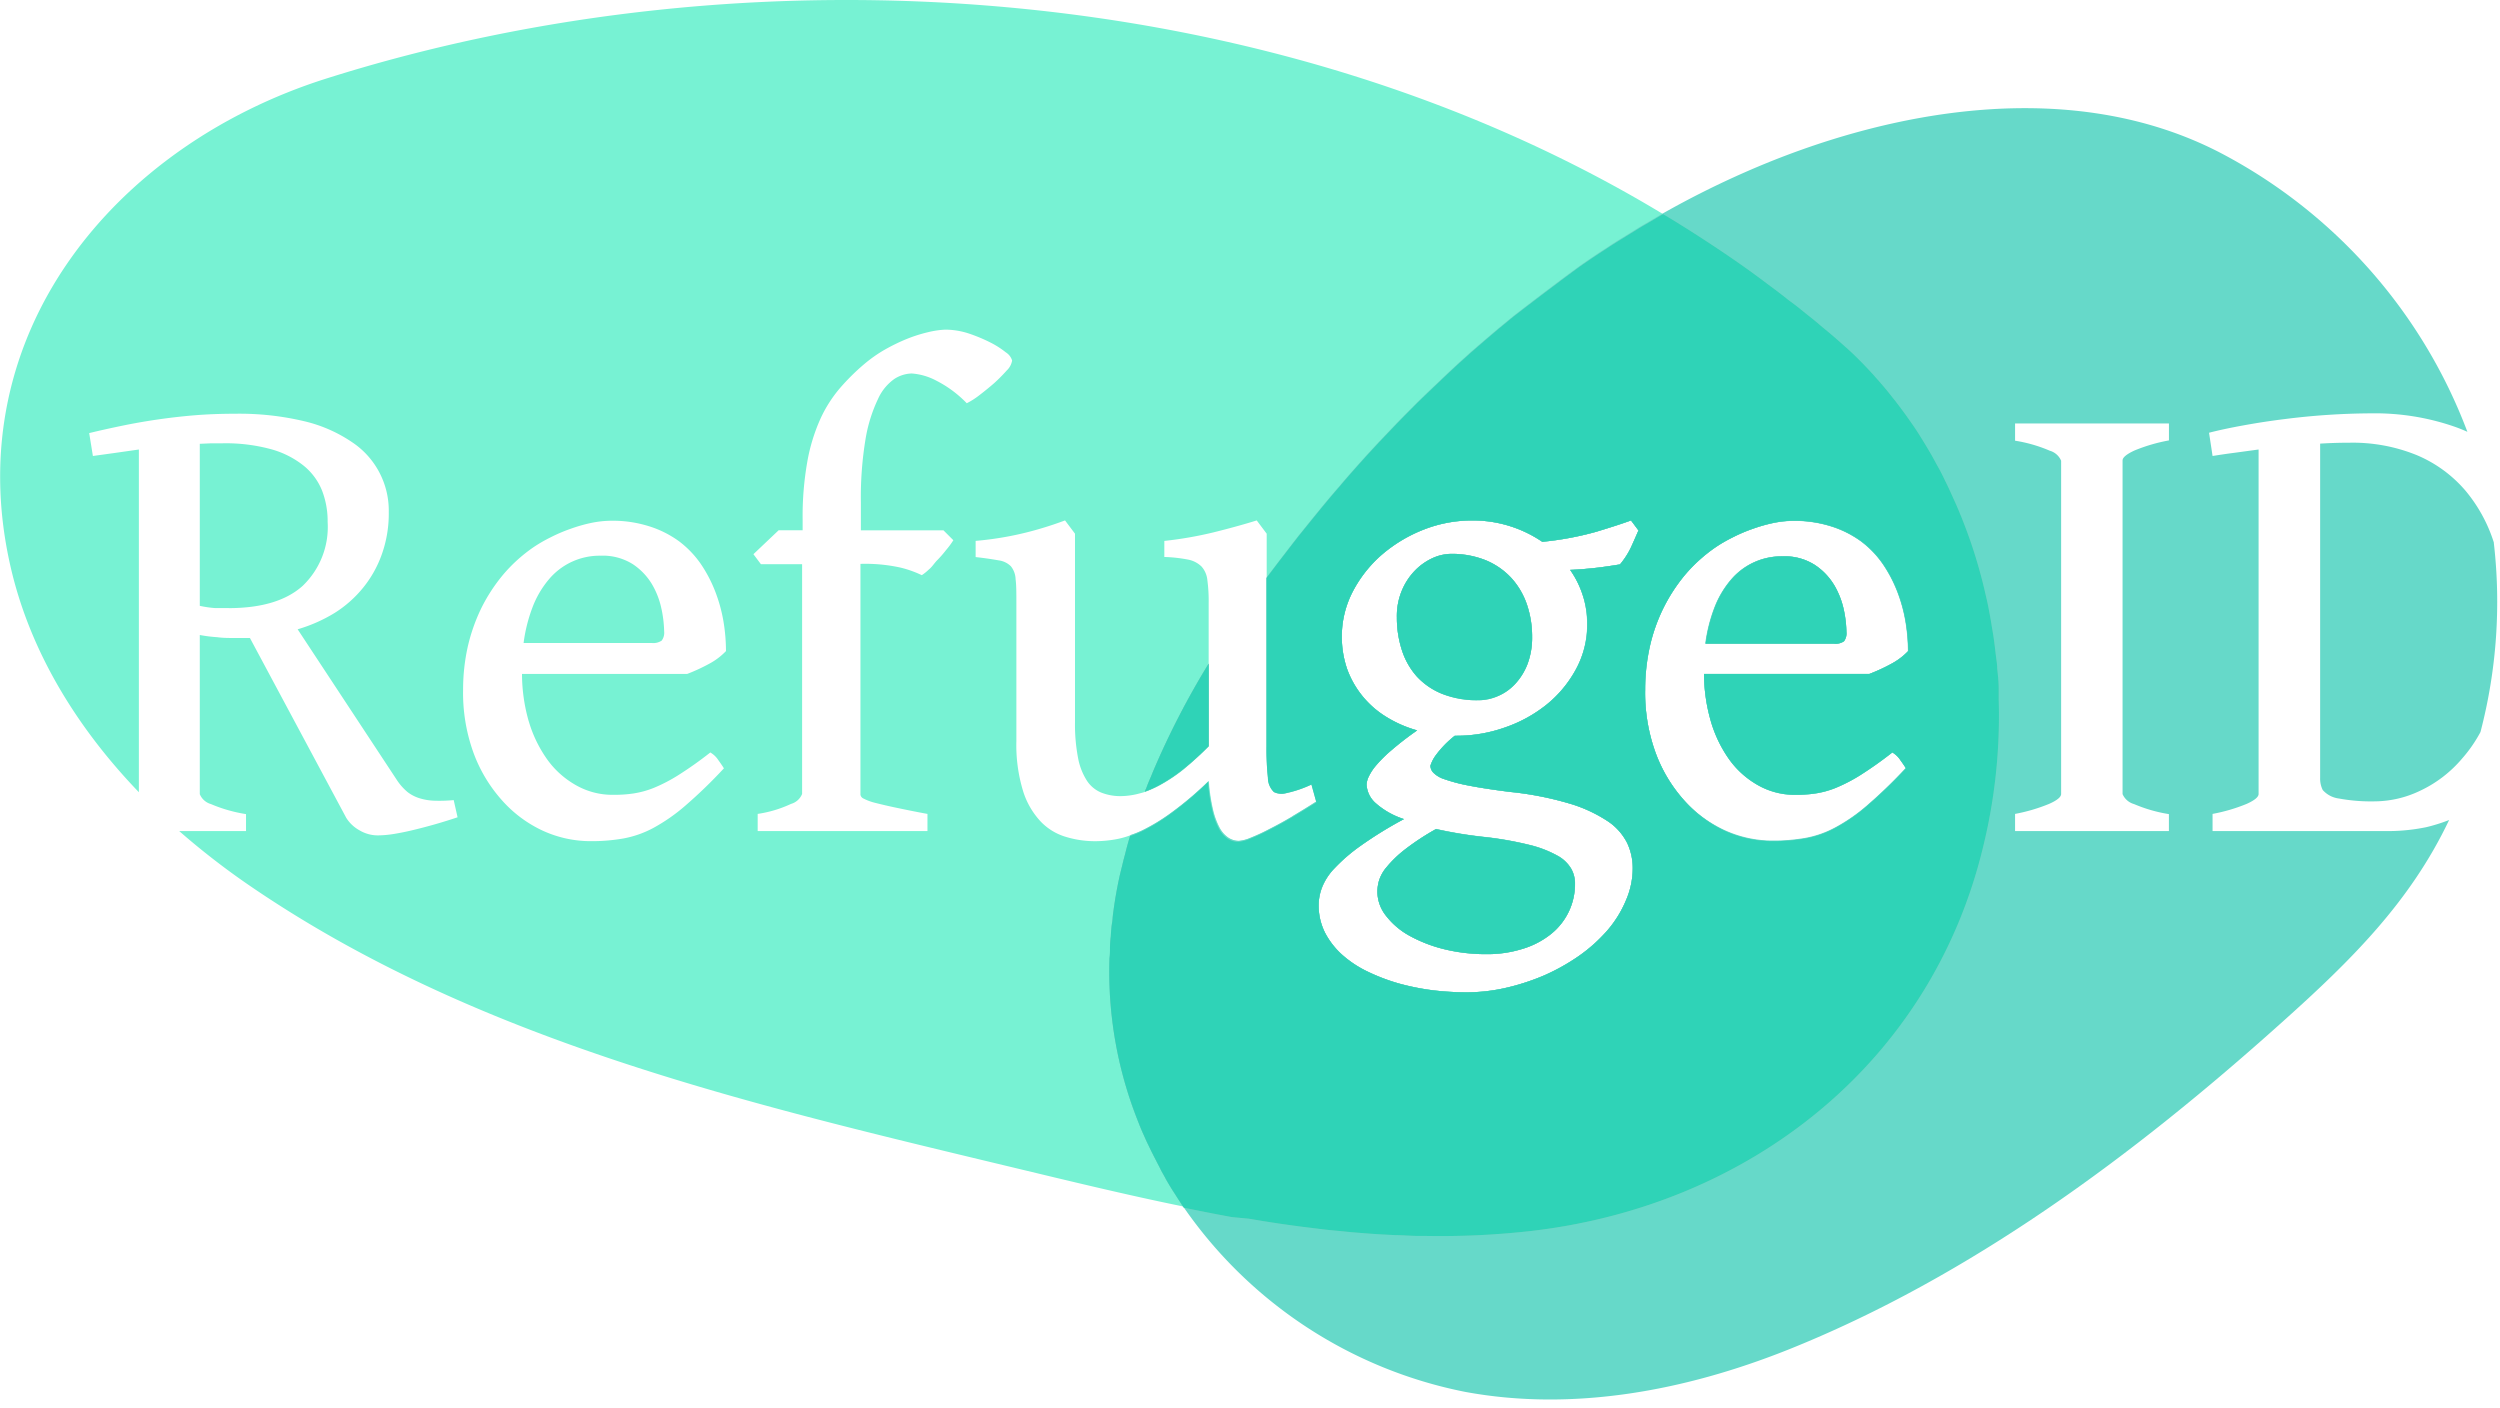 <svg xmlns="http://www.w3.org/2000/svg" width="71" height="40" viewBox="0 0 71 40">
    <g fill="none" fill-rule="evenodd">
        <path fill="#77F2D3" d="M6.502 17.27h-.386a3.061 3.061 0 0 1-.442-.064v-4.602L6 12.59h.318c.465-.01.93.046 1.378.167.34.092.656.252.931.471.23.187.41.43.52.707a2.4 2.4 0 0 1 .158.888 2.315 2.315 0 0 1-.712 1.818c-.467.418-1.164.628-2.09.63zM18.789 17.305c.043.205.068.414.073.624a.374.374 0 0 1-.07.264.423.423 0 0 1-.284.068H14.87c.044-.345.129-.684.252-1.01a2.73 2.73 0 0 1 .457-.786c.363-.44.907-.692 1.478-.683.322-.015.64.07.914.24.221.147.407.34.544.568.13.221.223.463.273.715z"/>
        <path fill="#77F2D3" d="M43.367 17.183a2.156 2.156 0 0 0-.442-.749 2.065 2.065 0 0 0-.726-.505 2.576 2.576 0 0 0-1.005-.181c-.171.004-.34.043-.496.113a1.67 1.67 0 0 0-.494.34 1.818 1.818 0 0 0-.383.568 1.875 1.875 0 0 0-.15.783c-.002.307.044.612.136.905.088.275.232.53.423.746.2.218.448.389.723.5.33.128.682.19 1.036.18.184 0 .366-.038.536-.11.185-.076.352-.19.49-.335.156-.164.279-.356.36-.567.096-.25.142-.518.137-.786a2.814 2.814 0 0 0-.145-.902zm1.249 7.475a1.016 1.016 0 0 0-.398-.371 3.191 3.191 0 0 0-.797-.304 9.767 9.767 0 0 0-1.308-.227 12.366 12.366 0 0 1-1.333-.221c-.315.178-.615.38-.9.604a3.248 3.248 0 0 0-.501.488c-.098.113-.171.244-.216.386-.03.102-.045.208-.045.315.003.247.089.485.244.678.18.232.406.426.664.567.31.169.642.296.987.377a4.92 4.92 0 0 0 1.188.142 3.35 3.35 0 0 0 1.061-.156c.29-.089.561-.232.798-.423.427-.346.675-.868.672-1.418a.851.851 0 0 0-.116-.437zm0 0a1.016 1.016 0 0 0-.398-.371 3.191 3.191 0 0 0-.797-.304 9.767 9.767 0 0 0-1.308-.227 12.366 12.366 0 0 1-1.333-.221c-.315.178-.615.38-.9.604a3.248 3.248 0 0 0-.501.488c-.098.113-.171.244-.216.386-.03.102-.045.208-.045.315.003.247.089.485.244.678.18.232.406.426.664.567.31.169.642.296.987.377a4.92 4.92 0 0 0 1.188.142 3.35 3.35 0 0 0 1.061-.156c.29-.089.561-.232.798-.423.427-.346.675-.868.672-1.418a.851.851 0 0 0-.116-.437zm-4.386-5.46c.2.218.448.388.723.498.33.13.682.19 1.036.182.184 0 .366-.038.536-.11.185-.076.352-.19.49-.335.156-.164.279-.357.36-.568.096-.25.142-.517.137-.786a2.814 2.814 0 0 0-.145-.905 2.156 2.156 0 0 0-.442-.748 2.065 2.065 0 0 0-.726-.505 2.576 2.576 0 0 0-1.005-.182c-.171.005-.34.043-.496.113a1.67 1.67 0 0 0-.494.34 1.818 1.818 0 0 0-.383.568 1.875 1.875 0 0 0-.15.783c-.002.307.044.612.136.905.087.277.231.532.423.75zm16.533.66v-.31c0-.192-.023-.385-.042-.566 0-.111-.02-.225-.034-.338-.015-.114-.026-.218-.04-.33a9.344 9.344 0 0 0-.057-.39c-.023-.131-.037-.228-.057-.341l-.056-.304c-.029-.158-.068-.314-.105-.476a14.056 14.056 0 0 0-.607-1.963c-.046-.117-.057-.15-.091-.227a9.276 9.276 0 0 0-.185-.429c-.065-.144-.096-.215-.147-.323l-.159-.33a5.816 5.816 0 0 0-.159-.3c-.054-.096-.113-.21-.17-.309-.057-.1-.12-.204-.179-.304-.06-.099-.105-.17-.156-.252a7.903 7.903 0 0 0-.241-.363c-.085-.12-.125-.179-.19-.267-.065-.088-.14-.193-.213-.284-.031-.045-.07-.093-.108-.139l-.11-.139a11.597 11.597 0 0 0-.392-.46l-.07-.079a11.946 11.946 0 0 0-.494-.513 6.355 6.355 0 0 0-.284-.264c-.1-.088-.19-.17-.284-.255l-.19-.159-.19-.156a9.553 9.553 0 0 0-.377-.312c-.128-.1-.253-.207-.38-.304l-.04-.03-.176-.131a12.406 12.406 0 0 0-.431-.332c-.201-.15-.4-.301-.604-.449-.41-.295-.824-.578-1.24-.85-.417-.284-.851-.545-1.274-.8C36.113-.636 21.316-1.587 9.248 2.237 3.271 4.136-1.177 9.47.284 16.023c.547 2.46 1.9 4.644 3.66 6.476v-9.733l-.656.094-.65.09-.105-.65c.298-.073.607-.141.92-.206a17.413 17.413 0 0 1 2.05-.298c.375-.031.77-.046 1.19-.046a7.96 7.96 0 0 1 1.948.213c.482.113.94.313 1.35.59a2.332 2.332 0 0 1 1.05 1.986c.006.402-.058.803-.19 1.183-.12.347-.298.67-.528.956a3.29 3.29 0 0 1-.82.73c-.327.2-.68.356-1.05.464l2.838 4.31c.08.116.175.221.283.312.102.079.218.138.34.176.138.042.28.066.424.07.182.006.365 0 .547-.017l.11.488a14.801 14.801 0 0 1-1.245.358 7.226 7.226 0 0 1-.567.116 3.07 3.07 0 0 1-.437.04 1.018 1.018 0 0 1-.533-.142 1.03 1.03 0 0 1-.38-.357l-2.735-5.107h-.451c-.16 0-.32 0-.48-.023a4.037 4.037 0 0 1-.493-.062v4.52a.488.488 0 0 0 .32.283c.318.136.652.23.993.284v.482H5.09a21.472 21.472 0 0 0 1.986 1.54c6.392 4.38 14.06 6.179 21.473 7.96 1.682.403 3.378.82 5.083 1.167.15.03.298.06.451.087.303.061.605.119.905.173l.474.08.42.07a33.048 33.048 0 0 0 1.126.163l.389.048c.159.02.32.04.48.054l.297.028c.145.017.284.028.44.04.24.02.484.038.732.05l.283.015c.21 0 .417.02.63.023h.244c.998.018 1.996-.03 2.987-.142 6.196-.72 11.348-4.76 12.829-10.897.338-1.374.488-2.789.445-4.204zm-41.747.624c.112.386.288.75.519 1.078.212.299.487.547.805.73.326.189.696.287 1.073.283.19.002.38-.01.567-.037.2-.03.397-.083.585-.159.243-.1.477-.222.7-.363.314-.199.617-.414.908-.644a.68.68 0 0 1 .23.221c.076.105.127.18.156.23-.348.376-.716.732-1.104 1.067-.277.241-.58.451-.902.627a2.916 2.916 0 0 1-.85.298c-.303.052-.61.078-.917.076a3.26 3.26 0 0 1-1.39-.306 3.543 3.543 0 0 1-1.169-.888 4.17 4.17 0 0 1-.792-1.35 4.996 4.996 0 0 1-.283-1.765c0-.404.043-.808.13-1.203.086-.381.216-.751.386-1.103.169-.341.377-.661.621-.953a4.36 4.36 0 0 1 .851-.772c.156-.106.32-.201.488-.284.184-.094.373-.176.568-.244.193-.07.391-.127.593-.17.186-.039.376-.06.567-.062.364-.006.727.047 1.075.156.305.094.592.238.851.425.238.179.446.394.616.639.166.243.304.505.411.78.107.275.186.56.236.85.048.282.072.567.073.852a1.898 1.898 0 0 1-.488.366 5.132 5.132 0 0 1-.615.283h-4.69c.001.454.065.906.19 1.342zm11.775-5.424l.284.284c-.063.1-.133.194-.21.284a3.163 3.163 0 0 1-.247.283c-.082.082-.15.196-.235.261-.063.062-.131.117-.204.165a3.064 3.064 0 0 0-.607-.216 4.661 4.661 0 0 0-1.135-.105v6.559a.15.15 0 0 0 .096.11c.101.052.208.09.318.117.148.037.343.085.587.136.244.051.542.114.902.179v.488h-4.822v-.488c.328-.048.647-.144.947-.284a.48.48 0 0 0 .315-.283v-6.525H21.61l-.213-.284.717-.68h.681v-.285c-.008-.56.037-1.119.134-1.67.073-.415.197-.819.368-1.203.143-.316.33-.61.554-.874.21-.243.438-.47.683-.678.186-.158.385-.299.596-.42a5.45 5.45 0 0 1 .63-.306c.193-.077.39-.14.593-.188.162-.04.329-.066.496-.073.227.001.452.039.667.11.208.07.411.154.607.253.158.078.307.174.445.284a.411.411 0 0 1 .176.23.502.502 0 0 1-.153.283 4.607 4.607 0 0 1-.357.36 8.977 8.977 0 0 1-.423.344 2.13 2.13 0 0 1-.355.226 3.237 3.237 0 0 0-.868-.643 1.75 1.75 0 0 0-.695-.202.95.95 0 0 0-.49.153 1.39 1.39 0 0 0-.466.568 4.255 4.255 0 0 0-.352 1.12c-.1.603-.146 1.213-.136 1.824v.789h2.343v-.003zm9.93 8.122c-.23.133-.449.255-.65.358a5.518 5.518 0 0 1-.536.25 1.1 1.1 0 0 1-.344.093.548.548 0 0 1-.306-.094.791.791 0 0 1-.247-.283 2.12 2.12 0 0 1-.19-.528 5.075 5.075 0 0 1-.116-.794 9.52 9.52 0 0 1-1.041.885 5.467 5.467 0 0 1-.851.519 2.89 2.89 0 0 1-.324.13c-.128.05-.26.088-.394.114-.204.039-.41.059-.618.06a2.837 2.837 0 0 1-.834-.123 1.62 1.62 0 0 1-.713-.434 2.23 2.23 0 0 1-.502-.868 4.477 4.477 0 0 1-.19-1.418v-3.912c0-.284 0-.522-.022-.684a.618.618 0 0 0-.134-.369.599.599 0 0 0-.343-.167 9.782 9.782 0 0 0-.658-.094v-.46a9.18 9.18 0 0 0 1.91-.369c.198-.059.408-.13.629-.212l.283.377v5.348c-.006.344.024.689.088 1.027.042.229.128.448.253.644.099.15.241.267.408.335.176.068.363.102.55.099a2.12 2.12 0 0 0 .537-.077 2.34 2.34 0 0 0 .173-.05c.14-.052.277-.113.409-.185.23-.126.447-.271.652-.434.254-.21.497-.433.726-.67v-4.06a4.454 4.454 0 0 0-.037-.66.678.678 0 0 0-.167-.386.752.752 0 0 0-.383-.196 4.21 4.21 0 0 0-.672-.074v-.456c.472-.051.94-.132 1.401-.244.434-.108.851-.222 1.223-.338l.283.377v6.02c-.004.295.01.59.04.883 0 .151.062.296.17.402.11.055.237.066.355.032.246-.054.485-.136.712-.244l.14.505c-.228.147-.452.289-.682.422l.012.003zm8.244-6.264a2.65 2.65 0 0 1-.207 2.09 3.33 3.33 0 0 1-.832 1.003 3.926 3.926 0 0 1-1.188.652 4.11 4.11 0 0 1-1.368.235h-.054a2.86 2.86 0 0 0-.55.568.999.999 0 0 0-.142.284.298.298 0 0 0 .085.198.786.786 0 0 0 .326.187c.226.078.458.138.693.18.283.056.683.118 1.163.178.576.057 1.146.17 1.702.335.378.112.737.28 1.067.496.235.155.426.37.553.621.103.222.157.464.156.71 0 .319-.067.635-.196.927-.13.31-.31.597-.53.851a4.5 4.5 0 0 1-.798.715 5.861 5.861 0 0 1-.978.55c-.354.152-.72.272-1.095.358a5.016 5.016 0 0 1-1.135.128c-.313-.001-.626-.02-.936-.057a6.925 6.925 0 0 1-.948-.187 5.523 5.523 0 0 1-.882-.33 3.12 3.12 0 0 1-.735-.476 2.23 2.23 0 0 1-.502-.636 1.716 1.716 0 0 1-.184-.802c.002-.168.034-.334.093-.491.082-.202.203-.386.355-.542.222-.233.466-.444.729-.63.398-.282.814-.54 1.245-.769a2.235 2.235 0 0 1-.817-.465.752.752 0 0 1-.244-.519.59.59 0 0 1 .06-.221c.058-.12.132-.232.221-.332a3.93 3.93 0 0 1 .443-.434c.228-.195.465-.377.712-.548a3.404 3.404 0 0 1-.871-.38 2.655 2.655 0 0 1-1.115-1.356 2.809 2.809 0 0 1-.153-.936c0-.444.107-.88.312-1.274.208-.398.489-.753.828-1.047a4.13 4.13 0 0 1 1.183-.709c.441-.173.91-.262 1.385-.26a3.5 3.5 0 0 1 1.985.606 8.794 8.794 0 0 0 1.524-.283c.405-.122.74-.23.996-.324l.212.284c-.068.156-.139.32-.215.485a2.27 2.27 0 0 1-.31.48c-.22.036-.445.07-.666.096-.221.025-.474.048-.75.06.157.223.279.469.361.728l.012.003zm3.622 3.566c.112.386.286.75.517 1.078.212.299.487.547.805.73.326.188.696.286 1.073.283.19.002.379-.01.567-.037.2-.03.397-.083.584-.159a4.67 4.67 0 0 0 .701-.363c.313-.199.616-.414.908-.644a.68.68 0 0 1 .23.221c.076.105.127.18.156.23-.348.376-.717.732-1.104 1.067a4.97 4.97 0 0 1-.905.627 2.87 2.87 0 0 1-.85.298c-.304.052-.61.078-.917.076a3.282 3.282 0 0 1-1.393-.306 3.563 3.563 0 0 1-1.16-.888 4.17 4.17 0 0 1-.792-1.35 4.996 4.996 0 0 1-.284-1.765c0-.404.044-.808.13-1.203a4.823 4.823 0 0 1 1.007-2.057c.25-.293.536-.552.852-.771.156-.106.319-.2.488-.284.183-.094.373-.176.567-.244.194-.07.392-.127.593-.17.187-.039.377-.06.568-.062a3.45 3.45 0 0 1 1.078.156c.305.094.592.238.85.425.239.179.446.394.616.639.167.243.305.505.412.78.107.275.186.56.235.85.048.282.073.567.074.852a1.898 1.898 0 0 1-.488.366 5.126 5.126 0 0 1-.616.283h-4.695c.002.455.067.906.193 1.342zm3.5-3.872a1.782 1.782 0 0 0-.547-.567 1.583 1.583 0 0 0-.913-.242 1.878 1.878 0 0 0-1.478.684c-.195.235-.35.5-.457.786a4.428 4.428 0 0 0-.252 1.01h3.645c.1.012.2-.013.284-.068a.374.374 0 0 0 .07-.264 3.234 3.234 0 0 0-.073-.624 2.352 2.352 0 0 0-.278-.715zM39.38 24.627c-.098.113-.171.244-.216.386-.03.102-.045.208-.045.315.003.247.089.485.244.678.18.232.406.426.664.567.31.169.642.296.987.377a4.92 4.92 0 0 0 1.188.142 3.35 3.35 0 0 0 1.061-.156c.29-.089.561-.232.798-.423.427-.346.675-.868.672-1.418a.851.851 0 0 0-.11-.431 1.016 1.016 0 0 0-.398-.372 3.191 3.191 0 0 0-.797-.303 9.767 9.767 0 0 0-1.308-.227 12.366 12.366 0 0 1-1.333-.222c-.315.178-.616.38-.9.605a3.248 3.248 0 0 0-.507.482zm3.546-8.19a2.065 2.065 0 0 0-.726-.505 2.576 2.576 0 0 0-1.005-.182c-.171.005-.34.044-.496.114a1.67 1.67 0 0 0-.494.34 1.818 1.818 0 0 0-.383.568 1.875 1.875 0 0 0-.15.783c-.002.306.044.612.136.905.088.275.232.529.423.746.2.218.448.389.723.499.33.129.682.19 1.036.182.184-.001.366-.039.536-.111.185-.076.352-.19.49-.335.156-.164.279-.356.36-.567.096-.251.142-.518.137-.786a2.814 2.814 0 0 0-.145-.905 2.156 2.156 0 0 0-.442-.749v.003z"/>
        <path fill="#6DC7BC" d="M32.52 22.482c0-.03.025-.068.039-.099.025-.077.057-.153.09-.23.035-.076.069-.164.103-.247.448-1.057.974-2.079 1.574-3.058v2.343a8.939 8.939 0 0 1-.74.667 4.556 4.556 0 0 1-.653.434 2.956 2.956 0 0 1-.414.19zM40.953 19.696a1.986 1.986 0 0 1-.723-.499 2.08 2.08 0 0 1-.423-.757 2.982 2.982 0 0 1-.136-.905 1.875 1.875 0 0 1 .15-.783c.09-.212.22-.404.383-.568a1.67 1.67 0 0 1 .494-.34c.156-.07.325-.109.496-.114.344-.007.685.055 1.005.182.275.114.523.286.726.505.197.217.347.472.442.749.098.292.147.597.145.905.005.268-.041.535-.136.786-.082.21-.205.403-.36.567-.139.145-.306.26-.491.335-.17.072-.352.11-.536.11a2.667 2.667 0 0 1-1.036-.173zM39.362 26.009a1.106 1.106 0 0 1-.244-.679c0-.106.016-.212.045-.314.045-.142.118-.274.216-.386.149-.18.317-.344.502-.488.285-.222.586-.42.902-.596a12.366 12.366 0 0 0 1.333.221c.44.046.878.122 1.308.227.278.065.546.167.797.304.164.085.301.214.397.372.075.13.113.28.111.43a1.813 1.813 0 0 1-.672 1.42c-.237.19-.507.333-.797.422a3.35 3.35 0 0 1-1.061.156c-.4.001-.8-.046-1.19-.142a4.003 4.003 0 0 1-.983-.383 2.139 2.139 0 0 1-.664-.564z"/>
        <path fill="#66D9C9" d="M52.36 17.305a2.352 2.352 0 0 0-.283-.71 1.782 1.782 0 0 0-.548-.567 1.583 1.583 0 0 0-.913-.24 1.878 1.878 0 0 0-1.478.683c-.196.234-.35.5-.457.786a4.428 4.428 0 0 0-.253 1.01h3.657c.1.011.2-.013.284-.068a.374.374 0 0 0 .07-.264 3.234 3.234 0 0 0-.079-.63zm0 0a2.352 2.352 0 0 0-.283-.71 1.782 1.782 0 0 0-.548-.567 1.583 1.583 0 0 0-.913-.24 1.878 1.878 0 0 0-1.478.683c-.196.234-.35.5-.457.786a4.428 4.428 0 0 0-.253 1.01h3.657c.1.011.2-.013.284-.068a.374.374 0 0 0 .07-.264 3.234 3.234 0 0 0-.079-.63zm18.466-1.895a4.335 4.335 0 0 0-.809-1.478 3.702 3.702 0 0 0-1.39-1.01 4.823 4.823 0 0 0-1.898-.349c-.282 0-.56.009-.837.026v9.495a.72.72 0 0 0 .074.343c.119.133.282.219.46.241.346.063.697.09 1.05.08.433-.008.86-.11 1.25-.298.46-.215.867-.527 1.195-.914.203-.23.379-.484.524-.755.458-1.75.587-3.572.38-5.37v-.011zm-3.101 8.193h-4.888v-.488c.331-.061.655-.156.967-.284.227-.102.34-.196.34-.283v-9.782l-.689.094c-.221.028-.428.06-.618.09l-.1-.66c.284-.074.61-.142.982-.21a20.46 20.46 0 0 1 1.18-.18 20.197 20.197 0 0 1 2.446-.161 6.905 6.905 0 0 1 2.377.383c.12.043.238.09.352.142a14.851 14.851 0 0 0-7.004-7.918c-4.174-2.173-9.362-1.28-13.504.542a25.89 25.89 0 0 0-2.323 1.163l-.48.284c-.113.062-.221.13-.332.198l-.4.247c-.133.082-.264.165-.394.253-.261.167-.522.343-.777.522l-.386.283-.378.284c-.377.284-.748.567-1.114.851l-.403.332c-.267.224-.53.451-.795.68l-.391.353c-.378.353-.757.714-1.135 1.08l-.369.372-.122.125c-.19.196-.377.391-.567.593-.19.201-.38.408-.567.618-.023.023-.043.048-.068.077-.18.201-.358.403-.528.607-.25.284-.497.587-.738.882l-.437.542c-.042.06-.093.12-.139.179-.175.23-.354.46-.527.69l-.216.283v4.794c-.004.295.01.59.04.882 0 .152.062.297.17.403.11.054.237.066.355.031.246-.054.484-.135.712-.244l.139.505c-.23.148-.457.284-.687.423a9.82 9.82 0 0 1-.65.358 5.518 5.518 0 0 1-.536.25 1.1 1.1 0 0 1-.343.093.548.548 0 0 1-.306-.094.791.791 0 0 1-.247-.283 2.12 2.12 0 0 1-.19-.528 5.075 5.075 0 0 1-.116-.794 9.52 9.52 0 0 1-1.042.885 5.467 5.467 0 0 1-.85.519 2.89 2.89 0 0 1-.324.13 7.944 7.944 0 0 0-.12.426c-.033.142-.067.25-.096.377l-.07.284c-.091.406-.161.816-.21 1.228 0 .082-.02.162-.029.247a6.105 6.105 0 0 0-.023.284 3.16 3.16 0 0 0-.022.334c0 .094 0 .185-.014.284a11.458 11.458 0 0 0 .941 5.01c.06.133.091.207.14.306.048.1.136.284.212.426.046.094.097.184.145.284.048.099.102.181.153.283.082.142.165.284.255.417.057.094.12.185.182.284.023.037.048.074.077.11a12.73 12.73 0 0 0 7.988 5.23c3.064.566 6.241-.035 9.146-1.19 5.212-2.082 9.875-5.563 14.023-9.285 1.986-1.776 3.662-3.432 4.772-5.767a4.823 4.823 0 0 1-.65.204 5.39 5.39 0 0 1-1.18.11zm-20.88-5.22c.086-.381.216-.752.386-1.104.169-.34.378-.66.621-.953.249-.293.535-.553.852-.771.155-.106.318-.201.487-.284.184-.095.373-.176.568-.244.193-.07.391-.127.593-.17.186-.04.376-.06.567-.063a3.45 3.45 0 0 1 1.078.156c.305.095.592.239.851.426.238.178.446.394.616.638.166.244.304.505.411.78.107.275.186.56.236.851.048.282.072.566.073.851a1.898 1.898 0 0 1-.488.366 5.126 5.126 0 0 1-.615.284h-4.687c.004.447.069.89.193 1.32.112.385.286.749.517 1.077.212.299.487.547.805.73.326.188.696.286 1.073.283.19.002.379-.01.567-.037.2-.03.397-.083.584-.159a4.67 4.67 0 0 0 .701-.363c.313-.199.616-.414.908-.644a.68.68 0 0 1 .23.221c.076.105.127.18.156.23-.348.376-.717.732-1.104 1.067a4.97 4.97 0 0 1-.905.627 2.87 2.87 0 0 1-.85.298c-.304.052-.61.078-.917.076a3.282 3.282 0 0 1-1.393-.306 3.563 3.563 0 0 1-1.16-.871 4.17 4.17 0 0 1-.792-1.35 4.996 4.996 0 0 1-.284-1.765 5.54 5.54 0 0 1 .122-1.197zm-9.29 6.808c.082-.201.202-.385.354-.541.222-.234.466-.445.73-.63.394-.279.806-.532 1.233-.758a2.235 2.235 0 0 1-.817-.465.752.752 0 0 1-.244-.519.59.59 0 0 1 .06-.221c.058-.12.132-.232.221-.332a3.93 3.93 0 0 1 .443-.434c.228-.195.465-.377.712-.548a3.404 3.404 0 0 1-.871-.38 2.655 2.655 0 0 1-1.115-1.356 2.809 2.809 0 0 1-.153-.936c0-.444.107-.88.312-1.274.208-.398.489-.753.828-1.047a4.13 4.13 0 0 1 1.183-.709c.441-.173.91-.262 1.385-.26a3.5 3.5 0 0 1 1.985.606 8.794 8.794 0 0 0 1.524-.283c.405-.122.74-.23.996-.324l.212.284c-.068.156-.139.32-.215.485a2.27 2.27 0 0 1-.31.48c-.22.036-.445.07-.666.096-.221.025-.474.048-.75.06a2.618 2.618 0 0 1 .48 1.515c.01.455-.099.906-.315 1.307a3.33 3.33 0 0 1-.83 1.002 3.926 3.926 0 0 1-1.19.652 4.11 4.11 0 0 1-1.367.235h-.054a2.86 2.86 0 0 0-.55.568.999.999 0 0 0-.142.284.298.298 0 0 0 .085.198.786.786 0 0 0 .326.187c.226.078.458.138.693.18.283.056.683.118 1.163.178.576.057 1.146.17 1.702.335.378.112.737.28 1.067.496.235.155.426.37.553.621.103.222.157.464.156.71 0 .319-.067.635-.196.927-.13.31-.31.597-.53.851a4.5 4.5 0 0 1-.798.715 5.861 5.861 0 0 1-.978.55c-.354.152-.72.272-1.095.358a5.016 5.016 0 0 1-1.135.128c-.313-.001-.626-.02-.936-.057a6.925 6.925 0 0 1-.948-.187 5.523 5.523 0 0 1-.882-.33 3.12 3.12 0 0 1-.735-.476 2.23 2.23 0 0 1-.502-.636 1.716 1.716 0 0 1-.184-.802c.004-.172.04-.34.105-.5v-.003zm24.042-12.683c-.332.06-.657.155-.97.283-.23.105-.346.202-.346.284v9.478c.061.14.182.244.329.284.316.135.648.23.987.284v.482h-4.369v-.488a4.9 4.9 0 0 0 .965-.284c.23-.102.343-.196.343-.283v-9.464a.5.5 0 0 0-.323-.284 4.102 4.102 0 0 0-.985-.284v-.49h4.37v.487-.005zm-9.234 5.696a.374.374 0 0 0 .071-.264 3.234 3.234 0 0 0-.074-.624 2.352 2.352 0 0 0-.283-.709 1.782 1.782 0 0 0-.548-.567 1.583 1.583 0 0 0-.913-.241 1.878 1.878 0 0 0-1.478.683c-.196.235-.35.5-.457.786a4.428 4.428 0 0 0-.253 1.01h3.657a.423.423 0 0 0 .278-.074zm0-.888a2.352 2.352 0 0 0-.284-.709 1.782 1.782 0 0 0-.547-.567 1.583 1.583 0 0 0-.914-.241 1.878 1.878 0 0 0-1.478.683c-.195.235-.35.5-.456.786a4.428 4.428 0 0 0-.253 1.01h3.654c.1.012.2-.012.284-.068a.374.374 0 0 0 .07-.264 3.234 3.234 0 0 0-.079-.641l.003.011zm0 0a2.352 2.352 0 0 0-.284-.709 1.782 1.782 0 0 0-.547-.567 1.583 1.583 0 0 0-.914-.241 1.878 1.878 0 0 0-1.478.683c-.195.235-.35.5-.456.786a4.428 4.428 0 0 0-.253 1.01h3.654c.1.012.2-.012.284-.068a.374.374 0 0 0 .07-.264 3.234 3.234 0 0 0-.079-.641l.003.011z"/>
        <path fill="#88CFC0" d="M32.928 22.295a2.956 2.956 0 0 1-.409.184c0-.03.023-.068.037-.099.026-.076.057-.153.09-.23.035-.076.069-.164.103-.246a23.058 23.058 0 0 1 1.577-3.056v2.343a8.939 8.939 0 0 1-.74.667c-.207.165-.427.31-.658.437zM43.367 17.183c.098.292.147.597.145.905.005.268-.041.535-.136.786-.082.21-.205.403-.36.567-.139.145-.306.26-.491.335-.17.072-.352.11-.536.11a2.667 2.667 0 0 1-1.036-.181 1.986 1.986 0 0 1-.723-.5 2.08 2.08 0 0 1-.423-.765 2.982 2.982 0 0 1-.136-.905 1.875 1.875 0 0 1 .15-.783c.09-.212.22-.404.383-.568a1.67 1.67 0 0 1 .494-.34c.156-.07.325-.109.496-.114.344-.007.685.055 1.005.182.275.114.523.286.726.505.199.222.35.483.442.766zM39.88 24.139c.286-.22.588-.419.903-.593a12.366 12.366 0 0 0 1.333.221c.44.046.878.122 1.308.227.278.065.546.167.797.304.164.085.301.214.397.372.075.13.113.28.111.43a1.813 1.813 0 0 1-.672 1.42c-.237.19-.507.333-.797.422a3.35 3.35 0 0 1-1.061.156c-.4.001-.8-.046-1.19-.142a4.003 4.003 0 0 1-.983-.383 2.139 2.139 0 0 1-.664-.567 1.106 1.106 0 0 1-.244-.678c0-.107.016-.213.045-.315.045-.142.118-.273.216-.386.149-.18.317-.344.502-.488z"/>
        <path fill="#88CFC0" d="M56.763 19.858v-.31c0-.192-.023-.385-.042-.566 0-.111-.02-.225-.034-.338-.015-.114-.026-.218-.04-.33a9.344 9.344 0 0 0-.057-.39c-.023-.131-.037-.228-.057-.341l-.056-.304c-.029-.158-.068-.314-.105-.476a14.056 14.056 0 0 0-.607-1.963c-.046-.117-.057-.15-.091-.227a9.276 9.276 0 0 0-.185-.429c-.065-.144-.096-.215-.147-.323l-.159-.33a5.816 5.816 0 0 0-.159-.3c-.054-.096-.113-.21-.17-.309-.057-.1-.12-.204-.179-.304-.06-.099-.105-.17-.156-.252a7.903 7.903 0 0 0-.241-.363c-.085-.12-.125-.179-.19-.267-.065-.088-.14-.193-.213-.284-.031-.045-.07-.093-.108-.139l-.11-.139a11.597 11.597 0 0 0-.392-.46l-.07-.079a11.946 11.946 0 0 0-.494-.513 6.355 6.355 0 0 0-.284-.264l-.284-.252-.19-.162-.19-.156a9.553 9.553 0 0 0-.377-.312c-.128-.1-.253-.207-.38-.304l-.04-.03-.176-.131a12.406 12.406 0 0 0-.431-.332c-.201-.15-.4-.301-.604-.449-.41-.295-.824-.578-1.24-.85-.416-.273-.84-.54-1.274-.8l-.48.283c-.113.063-.22.13-.331.199l-.4.247c-.133.082-.264.164-.394.252-.261.167-.522.343-.778.522l-.386.284-.377.283c-.377.284-.749.568-1.115.851l-.403.332c-.266.224-.53.451-.794.681l-.391.352c-.379.354-.757.714-1.135 1.08l-.369.372-.122.125c-.19.196-.377.392-.567.593-.19.202-.38.409-.568.619-.022.022-.042.048-.068.076-.179.202-.357.403-.527.607-.25.284-.497.588-.738.883l-.437.541c-.042.06-.094.12-.139.18-.176.229-.355.459-.528.688l-.215.284v4.795c-.004.294.009.589.04.882 0 .151.061.296.17.403.11.054.236.065.354.03.246-.053.485-.135.712-.243l.14.505c-.23.147-.457.284-.687.423a9.82 9.82 0 0 1-.65.357 5.518 5.518 0 0 1-.536.25 1.1 1.1 0 0 1-.343.093.548.548 0 0 1-.307-.093.791.791 0 0 1-.246-.284 2.12 2.12 0 0 1-.19-.528 5.075 5.075 0 0 1-.117-.794 9.52 9.52 0 0 1-1.04.885 5.467 5.467 0 0 1-.852.52 2.89 2.89 0 0 1-.323.13 7.944 7.944 0 0 0-.12.425c-.034.142-.068.25-.096.378l-.07.283c-.092.407-.162.816-.21 1.229 0 .082-.02.161-.03.246a6.105 6.105 0 0 0-.022.284 3.16 3.16 0 0 0-.023.335c0 .093 0 .184-.014.284a11.458 11.458 0 0 0 .783 4.564c.054.14.11.284.17.417.06.133.091.207.14.306.048.1.136.284.212.426.046.094.097.184.145.284.048.099.102.181.153.283.082.142.165.284.255.417.057.094.12.185.182.284.023.037.048.074.077.11l.453.091c.303.061.605.119.905.174l.477.045.42.07a33.048 33.048 0 0 0 1.126.163l.389.048c.159.02.32.04.48.054l.297.028c.145.017.284.028.44.04.24.02.484.038.732.05l.283.015c.21 0 .417.02.63.023h.244c.998.018 1.996-.03 2.987-.142 6.196-.72 11.348-4.76 12.829-10.897.338-1.374.488-2.789.445-4.204zm-11.81-2.945c.083.258.125.527.125.798a2.65 2.65 0 0 1-.32 1.296 3.33 3.33 0 0 1-.832 1.002 3.926 3.926 0 0 1-1.188.652 4.11 4.11 0 0 1-1.368.235h-.054a2.86 2.86 0 0 0-.55.568.999.999 0 0 0-.142.284.298.298 0 0 0 .085.198.786.786 0 0 0 .326.187c.226.078.458.138.693.18.283.056.683.118 1.163.178.576.057 1.146.17 1.702.335.378.112.737.28 1.067.496.235.155.426.37.553.621.103.222.157.464.156.71 0 .319-.067.635-.196.927-.13.31-.31.597-.53.851a4.5 4.5 0 0 1-.798.715 5.861 5.861 0 0 1-.978.55c-.354.152-.72.272-1.095.358a5.016 5.016 0 0 1-1.135.128c-.313-.001-.626-.02-.936-.057a6.925 6.925 0 0 1-.948-.187 5.523 5.523 0 0 1-.882-.33 3.12 3.12 0 0 1-.735-.476 2.23 2.23 0 0 1-.502-.636 1.716 1.716 0 0 1-.184-.802c.002-.168.034-.334.093-.491.082-.202.203-.386.355-.542.222-.233.466-.444.729-.63.398-.282.814-.54 1.245-.769a2.235 2.235 0 0 1-.817-.465.752.752 0 0 1-.244-.519.59.59 0 0 1 .06-.221c.058-.12.132-.232.221-.332a3.93 3.93 0 0 1 .443-.434c.228-.195.465-.377.712-.548a3.404 3.404 0 0 1-.871-.38 2.655 2.655 0 0 1-1.115-1.356 2.809 2.809 0 0 1-.153-.936c0-.444.107-.88.312-1.274.208-.398.489-.753.828-1.047a4.13 4.13 0 0 1 1.183-.709c.441-.173.91-.262 1.385-.26a3.5 3.5 0 0 1 1.985.606 8.794 8.794 0 0 0 1.524-.283c.405-.122.74-.23.996-.324l.212.284c-.068.156-.139.32-.215.485a2.27 2.27 0 0 1-.31.48c-.22.036-.445.07-.666.096-.221.025-.474.048-.75.06.157.223.279.469.361.728zm3.634 3.57c.112.385.286.749.517 1.077.212.299.487.547.805.73.326.188.696.286 1.073.283.19.002.379-.01.567-.037.2-.03.397-.083.584-.159a4.67 4.67 0 0 0 .701-.363c.313-.199.616-.414.908-.644a.68.68 0 0 1 .23.221c.076.105.127.18.156.23-.348.376-.717.732-1.104 1.067a4.97 4.97 0 0 1-.905.627 2.87 2.87 0 0 1-.85.298c-.304.052-.61.078-.917.076a3.282 3.282 0 0 1-1.393-.306 3.563 3.563 0 0 1-1.16-.888 4.17 4.17 0 0 1-.792-1.35 4.996 4.996 0 0 1-.284-1.765c0-.404.044-.808.13-1.203a4.823 4.823 0 0 1 1.007-2.057c.25-.293.536-.552.852-.771.156-.106.319-.2.488-.284.183-.094.373-.176.567-.244.194-.07.392-.127.593-.17.187-.039.377-.06.568-.062a3.45 3.45 0 0 1 1.078.156c.305.094.592.238.85.425.239.179.446.394.616.639.167.243.305.505.412.78.107.275.186.56.235.85.048.282.073.567.074.852a1.898 1.898 0 0 1-.488.366 5.126 5.126 0 0 1-.616.283h-4.695c.002.455.067.906.193 1.342zm3.5-3.873a1.782 1.782 0 0 0-.547-.567 1.583 1.583 0 0 0-.913-.242 1.878 1.878 0 0 0-1.478.684c-.195.235-.35.5-.457.786a4.428 4.428 0 0 0-.252 1.01h3.645c.1.012.2-.013.284-.068a.374.374 0 0 0 .07-.264 3.234 3.234 0 0 0-.073-.624 2.352 2.352 0 0 0-.278-.715z"/>
        <path fill="#2FD3B7" d="M32.928 22.295a2.956 2.956 0 0 1-.409.184c0-.03.023-.068.037-.099.026-.076.057-.153.09-.23.035-.076.069-.164.103-.246a23.058 23.058 0 0 1 1.577-3.056v2.343a8.939 8.939 0 0 1-.74.667c-.207.165-.427.31-.658.437zM43.367 17.183c.098.292.147.597.145.905.005.268-.041.535-.136.786-.082.21-.205.403-.36.567-.139.145-.306.26-.491.335-.17.072-.352.11-.536.11a2.667 2.667 0 0 1-1.036-.181 1.986 1.986 0 0 1-.723-.5 2.08 2.08 0 0 1-.423-.765 2.982 2.982 0 0 1-.136-.905 1.875 1.875 0 0 1 .15-.783c.09-.212.22-.404.383-.568a1.67 1.67 0 0 1 .494-.34c.156-.07.325-.109.496-.114.344-.007.685.055 1.005.182.275.114.523.286.726.505.199.222.35.483.442.766zM39.88 24.139c.286-.22.588-.419.903-.593a12.366 12.366 0 0 0 1.333.221c.44.046.878.122 1.308.227.278.065.546.167.797.304.164.085.301.214.397.372.075.13.113.28.111.43a1.813 1.813 0 0 1-.672 1.42c-.237.19-.507.333-.797.422a3.35 3.35 0 0 1-1.061.156c-.4.001-.8-.046-1.19-.142a4.003 4.003 0 0 1-.983-.383 2.139 2.139 0 0 1-.664-.567 1.106 1.106 0 0 1-.244-.678c0-.107.016-.213.045-.315.045-.142.118-.273.216-.386.149-.18.317-.344.502-.488z"/>
        <path fill="#2FD3B7" d="M56.763 19.858v-.31c0-.192-.023-.385-.042-.566 0-.111-.02-.225-.034-.338-.015-.114-.026-.218-.04-.33a9.344 9.344 0 0 0-.057-.39c-.023-.131-.037-.228-.057-.341l-.056-.304c-.029-.158-.068-.314-.105-.476a14.056 14.056 0 0 0-.607-1.963c-.046-.117-.057-.15-.091-.227a9.276 9.276 0 0 0-.185-.429c-.065-.144-.096-.215-.147-.323l-.159-.33a5.816 5.816 0 0 0-.159-.3c-.054-.096-.113-.21-.17-.309-.057-.1-.12-.204-.179-.304-.06-.099-.105-.17-.156-.252a7.903 7.903 0 0 0-.241-.363c-.085-.12-.125-.179-.19-.267-.065-.088-.14-.193-.213-.284-.031-.045-.07-.093-.108-.139l-.11-.139a11.597 11.597 0 0 0-.392-.46l-.07-.079a11.946 11.946 0 0 0-.494-.513 6.355 6.355 0 0 0-.284-.264l-.284-.252-.19-.162-.19-.156a9.553 9.553 0 0 0-.377-.312c-.128-.1-.253-.207-.38-.304l-.04-.03-.176-.131a12.406 12.406 0 0 0-.431-.332c-.201-.15-.4-.301-.604-.449-.41-.295-.824-.578-1.24-.85-.416-.273-.84-.54-1.274-.8l-.48.283c-.113.063-.22.13-.331.199l-.4.247c-.133.082-.264.164-.394.252-.261.167-.522.343-.778.522l-.386.284-.377.283c-.377.284-.749.568-1.115.851l-.403.332c-.266.224-.53.451-.794.681l-.391.352c-.379.354-.757.714-1.135 1.08l-.369.372-.122.125c-.19.196-.377.392-.567.593-.19.202-.38.409-.568.619-.022.022-.042.048-.068.076-.179.202-.357.403-.527.607-.25.284-.497.588-.738.883l-.437.541c-.042.06-.094.12-.139.18-.176.229-.355.459-.528.688l-.215.284v4.795c-.004.294.009.589.04.882 0 .151.061.296.17.403.11.054.236.065.354.03.246-.053.485-.135.712-.243l.14.505c-.23.147-.457.284-.687.423a9.82 9.82 0 0 1-.65.357 5.518 5.518 0 0 1-.536.25 1.1 1.1 0 0 1-.343.093.548.548 0 0 1-.307-.093.791.791 0 0 1-.246-.284 2.12 2.12 0 0 1-.19-.528 5.075 5.075 0 0 1-.117-.794 9.52 9.52 0 0 1-1.04.885 5.467 5.467 0 0 1-.852.52 2.89 2.89 0 0 1-.323.13 7.944 7.944 0 0 0-.12.425c-.034.142-.068.25-.096.378l-.07.283c-.092.407-.162.816-.21 1.229 0 .082-.02.161-.03.246a6.105 6.105 0 0 0-.022.284 3.16 3.16 0 0 0-.023.335c0 .093 0 .184-.014.284a11.458 11.458 0 0 0 .783 4.564c.054.14.11.284.17.417.06.133.091.207.14.306.048.1.136.284.212.426.046.094.097.184.145.284.048.099.102.181.153.283.082.142.165.284.255.417.057.094.12.185.182.284.023.037.048.074.077.11l.453.091c.303.061.605.119.905.174l.477.045.42.07a33.048 33.048 0 0 0 1.126.163l.389.048c.159.02.32.04.48.054l.297.028c.145.017.284.028.44.04.24.02.484.038.732.05l.283.015c.21 0 .417.02.63.023h.244c.998.018 1.996-.03 2.987-.142 6.196-.72 11.348-4.76 12.829-10.897.338-1.374.488-2.789.445-4.204zm-11.81-2.945c.083.258.125.527.125.798a2.65 2.65 0 0 1-.32 1.296 3.33 3.33 0 0 1-.832 1.002 3.926 3.926 0 0 1-1.188.652 4.11 4.11 0 0 1-1.368.235h-.054a2.86 2.86 0 0 0-.55.568.999.999 0 0 0-.142.284.298.298 0 0 0 .085.198.786.786 0 0 0 .326.187c.226.078.458.138.693.18.283.056.683.118 1.163.178.576.057 1.146.17 1.702.335.378.112.737.28 1.067.496.235.155.426.37.553.621.103.222.157.464.156.71 0 .319-.067.635-.196.927-.13.31-.31.597-.53.851a4.5 4.5 0 0 1-.798.715 5.861 5.861 0 0 1-.978.55c-.354.152-.72.272-1.095.358a5.016 5.016 0 0 1-1.135.128c-.313-.001-.626-.02-.936-.057a6.925 6.925 0 0 1-.948-.187 5.523 5.523 0 0 1-.882-.33 3.12 3.12 0 0 1-.735-.476 2.23 2.23 0 0 1-.502-.636 1.716 1.716 0 0 1-.184-.802c.002-.168.034-.334.093-.491.082-.202.203-.386.355-.542.222-.233.466-.444.729-.63.398-.282.814-.54 1.245-.769a2.235 2.235 0 0 1-.817-.465.752.752 0 0 1-.244-.519.59.59 0 0 1 .06-.221c.058-.12.132-.232.221-.332a3.93 3.93 0 0 1 .443-.434c.228-.195.465-.377.712-.548a3.404 3.404 0 0 1-.871-.38 2.655 2.655 0 0 1-1.115-1.356 2.809 2.809 0 0 1-.153-.936c0-.444.107-.88.312-1.274.208-.398.489-.753.828-1.047a4.13 4.13 0 0 1 1.183-.709c.441-.173.91-.262 1.385-.26a3.5 3.5 0 0 1 1.985.606 8.794 8.794 0 0 0 1.524-.283c.405-.122.74-.23.996-.324l.212.284c-.068.156-.139.32-.215.485a2.27 2.27 0 0 1-.31.48c-.22.036-.445.07-.666.096-.221.025-.474.048-.75.06.157.223.279.469.361.728zm3.634 3.57c.112.385.286.749.517 1.077.212.299.487.547.805.73.326.188.696.286 1.073.283.19.002.379-.01.567-.037.2-.03.397-.083.584-.159a4.67 4.67 0 0 0 .701-.363c.313-.199.616-.414.908-.644a.68.68 0 0 1 .23.221c.076.105.127.18.156.23-.348.376-.717.732-1.104 1.067a4.97 4.97 0 0 1-.905.627 2.87 2.87 0 0 1-.85.298c-.304.052-.61.078-.917.076a3.282 3.282 0 0 1-1.393-.306 3.563 3.563 0 0 1-1.16-.888 4.17 4.17 0 0 1-.792-1.35 4.996 4.996 0 0 1-.284-1.765c0-.404.044-.808.13-1.203a4.823 4.823 0 0 1 1.007-2.057c.25-.293.536-.552.852-.771.156-.106.319-.2.488-.284.183-.094.373-.176.567-.244.194-.07.392-.127.593-.17.187-.039.377-.06.568-.062a3.45 3.45 0 0 1 1.078.156c.305.094.592.238.85.425.239.179.446.394.616.639.167.243.305.505.412.78.107.275.186.56.235.85.048.282.073.567.074.852a1.898 1.898 0 0 1-.488.366 5.126 5.126 0 0 1-.616.283h-4.695c.002.455.067.906.193 1.342zm3.5-3.873a1.782 1.782 0 0 0-.547-.567 1.583 1.583 0 0 0-.913-.242 1.878 1.878 0 0 0-1.478.684c-.195.235-.35.5-.457.786a4.428 4.428 0 0 0-.252 1.01h3.645c.1.012.2-.013.284-.068a.374.374 0 0 0 .07-.264 3.234 3.234 0 0 0-.073-.624 2.352 2.352 0 0 0-.278-.715z"/>
    </g>
</svg>
